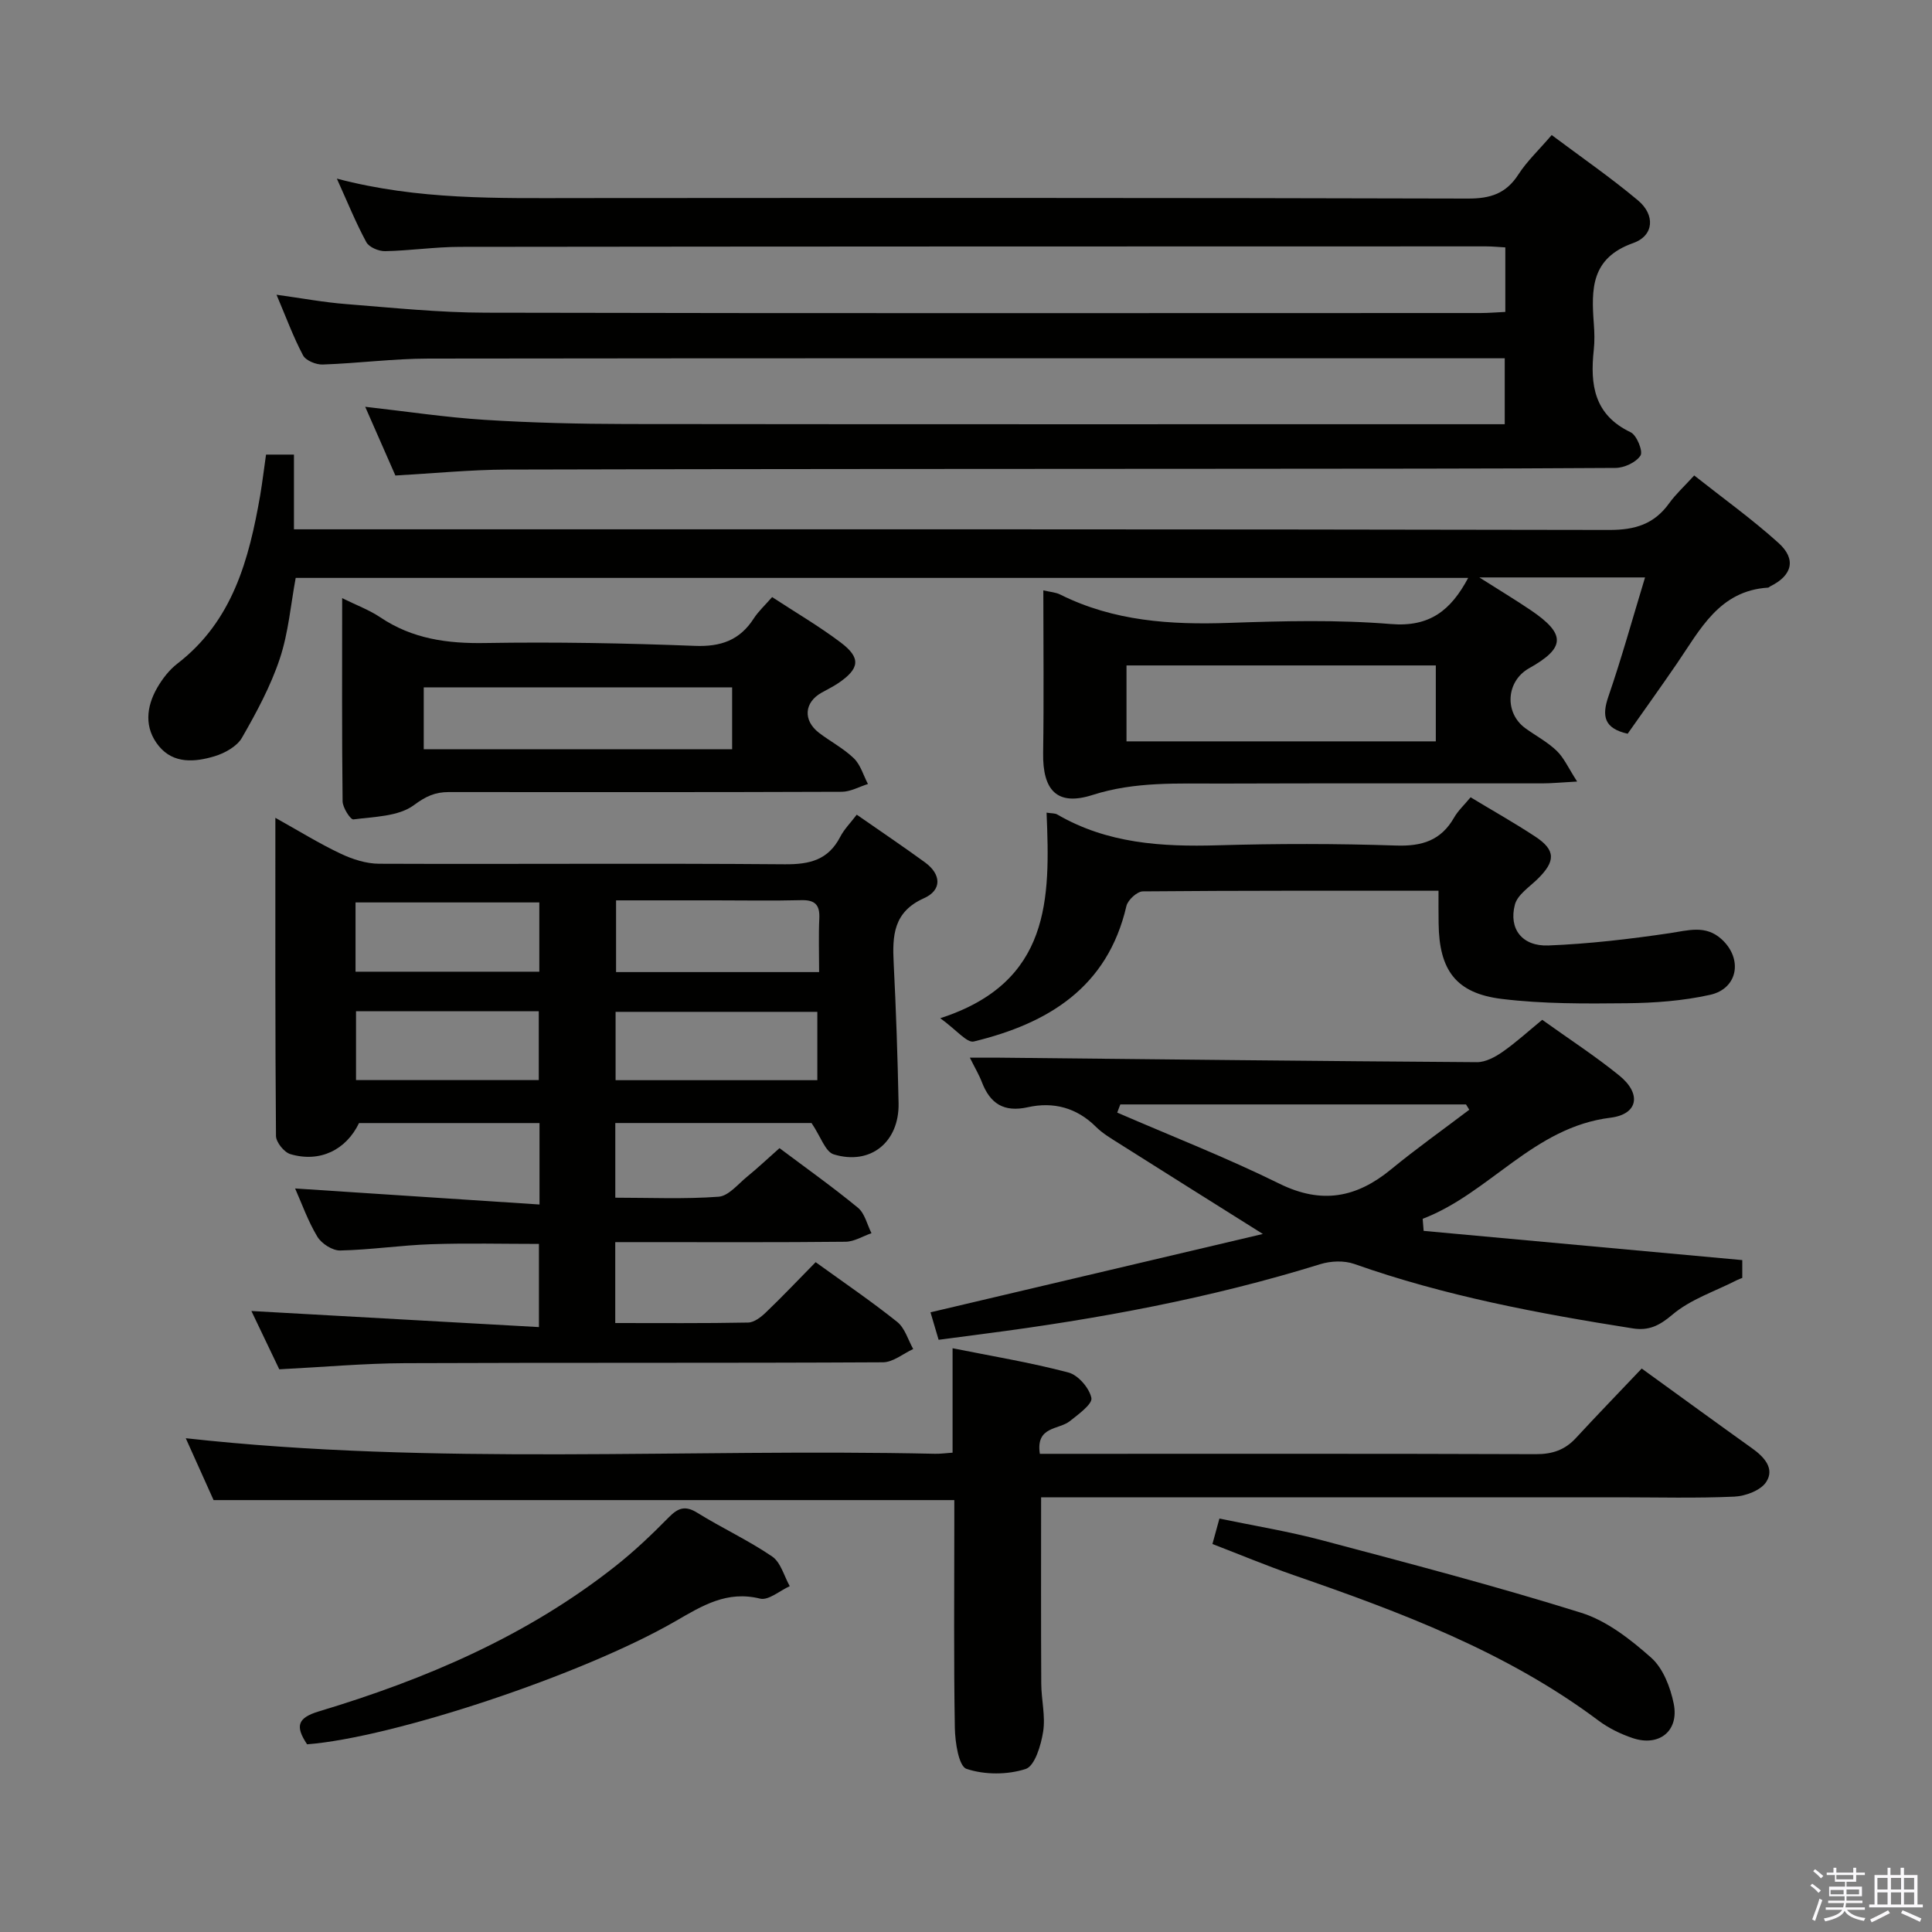 <svg enable-background="new 0 0 400 400" viewBox="0 0 400 400" xmlns="http://www.w3.org/2000/svg"><rect x="0" y="0" width="400" height="400" fill="#808080" stroke="none"/><path d="m374.8 390.4.4-.4c.7.5 1.3 1 1.8 1.4l-.5.5c-.5-.6-1.1-1.1-1.7-1.5zm1 7.3-.6-.3c.5-1.4 1.1-2.8 1.5-4.3.2.1.4.2.6.3-.5 1.3-1 2.8-1.5 4.3zm-.4-10.3.4-.4c.4.3 1 .8 1.7 1.4l-.5.5c-.4-.5-1-1-1.6-1.5zm2.5.3h1.7v-1h.6v1h3.5v-1h.6v1h1.8v.5h-1.8v1.4h-2v1h3.2v2h-3.2v.9h3.3v.5h-3.4c0 .3-.1.6-.1.9h4v.5h-3.7c.7.9 1.9 1.5 3.8 1.7-.1.2-.2.4-.3.6-2.1-.4-3.5-1.1-4-2.1-.4 1-1.8 1.7-4 2.2-.1-.2-.2-.4-.3-.6 2.1-.4 3.4-1 3.8-1.8h-3.4v-.5h3.6c.1-.3.1-.6.2-.9h-3.3v-.5h3.4c0-.3 0-.6 0-.9h-3.2v-2h3.3v-1h-2.1v-1.4h-1.7v-.5zm1.1 3.5v1h2.7c0-.3 0-.4 0-.4 0-.2 0-.2 0-.2 0-.1 0-.2 0-.3h-2.7zm1.2-3v.9h3.5v-.9zm4.7 3h-2.6v.6.4h2.6z" fill="#fbfafc"/><path d="m393.6 386.7h.6v1.5h2.8v6.1h1.1v.6h-11.1v-.6h1.1v-6.1h2.7v-1.5h.6v1.5h2.1v-1.5zm-2.7 8.8.4.6c-1.2.6-2.5 1.3-3.8 1.9-.1-.2-.2-.4-.3-.6 1.2-.6 2.5-1.2 3.7-1.9zm-2.2-6.7v2.4h2.1v-2.4zm0 3v2.5h2.1v-2.5zm2.8-3v2.4h2.1v-2.4zm0 3v2.5h2.1v-2.5zm6 6.1c-1.4-.7-2.7-1.3-3.9-1.8l.3-.6c1.5.6 2.7 1.2 3.9 1.7zm-1.2-9.1h-2.1v2.4h2.1zm-2.1 3v2.5h2.1v-2.5z" fill="#fbfafc"/><g fill="#010100"><path d="m81.86 98.45c-2.05-4.68-4.09-9.32-6.25-14.23 8.62.97 16.63 2.19 24.69 2.7 9.79.62 19.62.85 29.43.87 58.49.07 116.98.04 175.48.04h6.33c0-4.56 0-8.77 0-13.65-1.81 0-3.59 0-5.36 0-72.49 0-144.98-.04-217.47.06-7.3.01-14.6.98-21.91 1.23-1.37.05-3.49-.82-4.06-1.9-2.01-3.79-3.5-7.86-5.49-12.55 5.21.72 9.81 1.58 14.45 1.94 9.6.76 19.23 1.76 28.85 1.78 68.66.15 137.32.08 205.97.07 1.62 0 3.25-.14 5.14-.23 0-4.54 0-8.78 0-13.36-1.43-.08-2.72-.21-4-.21-70.82.01-141.65.01-212.47.1-5.16.01-10.3.79-15.45.89-1.33.03-3.33-.81-3.9-1.87-2.18-4.02-3.9-8.29-6.1-13.15 16.84 4.45 33.3 4.04 49.74 4.03 61.49-.04 122.98-.07 184.48.1 4.63.01 7.86-1.04 10.4-4.98 1.77-2.75 4.24-5.06 6.9-8.17 6.08 4.56 12.21 8.78 17.88 13.54 3.56 2.98 3.34 7.28-1 8.82-8.77 3.11-8.68 9.53-8.16 16.67.14 1.82.19 3.68-.01 5.49-.78 7.18.08 13.42 7.63 17.01 1.27.6 2.61 3.95 2.05 4.82-.91 1.42-3.37 2.56-5.18 2.57-26.83.18-53.66.15-80.49.18-49.66.04-99.32.02-148.98.16-7.61.03-15.23.79-23.14 1.23z"/><path d="m168.87 261.32c5.97 4.31 11.6 8.14 16.9 12.38 1.58 1.27 2.23 3.7 3.3 5.6-2.08.96-4.17 2.74-6.26 2.75-33 .18-66 .04-98.99.18-8.46.04-16.92.81-26 1.27-1.91-4-4.02-8.4-5.77-12.07 19.69 1.1 39.38 2.2 59.53 3.33 0-6.25 0-11.47 0-17.22-7.37 0-14.83-.19-22.28.06-6.3.21-12.58 1.17-18.88 1.3-1.59.03-3.85-1.42-4.71-2.85-1.95-3.23-3.23-6.88-4.61-9.99 16.77 1.1 33.5 2.2 50.6 3.32 0-6.35 0-11.43 0-16.86-12.46 0-24.89 0-37.37 0-2.67 5.56-8.1 8.24-14.21 6.43-1.29-.38-2.97-2.46-2.98-3.77-.18-21.63-.13-43.25-.13-65.86 4.95 2.76 9.12 5.35 13.53 7.43 2.45 1.16 5.29 2.07 7.96 2.08 28 .11 56-.12 83.99.11 5.18.04 8.99-.9 11.47-5.68.82-1.59 2.15-2.91 3.42-4.59 4.88 3.4 9.56 6.55 14.12 9.87 3.42 2.49 3.54 5.76-.21 7.43-6.37 2.85-6.55 7.8-6.26 13.5.49 9.63.81 19.27 1.01 28.92.17 8.05-5.8 12.94-13.42 10.61-1.75-.53-2.69-3.68-4.6-6.49-12.52 0-26.42 0-40.63 0v15.46c7.18 0 14.31.32 21.38-.2 2.07-.15 4.03-2.62 5.92-4.16 2.18-1.78 4.24-3.72 6.7-5.9 5.5 4.13 11.03 8.05 16.25 12.35 1.41 1.17 1.89 3.48 2.79 5.26-1.79.62-3.57 1.75-5.36 1.77-14 .15-28 .08-42 .08-1.79 0-3.59 0-5.69 0v16.75c9.28 0 18.4.08 27.51-.1 1.25-.02 2.67-1.13 3.68-2.1 3.36-3.21 6.56-6.6 10.3-10.4zm-41.32-74.91v14.85h42.04c0-3.91-.13-7.52.04-11.12.13-2.78-.88-3.84-3.71-3.77-5.97.15-11.95.04-17.93.04-6.77 0-13.53 0-20.44 0zm-.1 37.23h41.77c0-4.93 0-9.5 0-14.15-14.08 0-27.79 0-41.77 0zm-53.84-22.46h38.05c0-5.01 0-9.6 0-14.34-12.8 0-25.33 0-38.05 0zm.1 8.18v14.26h37.84c0-4.95 0-9.52 0-14.26-12.68 0-24.97 0-37.84 0z"/><path d="m55.08 94.12h5.78v15.47h6.85c88.5 0 177-.05 265.49.13 5.34.01 9.28-1.21 12.38-5.52 1.34-1.87 3.09-3.46 5.19-5.76 5.9 4.67 11.95 9.01 17.44 13.96 3.78 3.4 2.84 6.77-1.71 9-.15.07-.28.25-.42.26-10.14.63-14.08 8.7-18.9 15.73-3.37 4.92-6.85 9.77-10.19 14.52-4.87-1.1-5.4-3.62-3.98-7.73 2.74-7.96 4.98-16.08 7.58-24.63-11.37 0-22.07 0-34.31 0 4.27 2.71 7.54 4.68 10.69 6.81 7.26 4.93 7.15 7.77-.38 11.99-4.78 2.68-5.19 9.23-.76 12.44 2.16 1.56 4.57 2.83 6.47 4.66 1.5 1.44 2.39 3.51 4.23 6.36-3.42.19-5.33.38-7.23.38-22.17.02-44.33-.04-66.5.04-8.91.03-17.76-.47-26.6 2.36-7.36 2.36-10.35-.97-10.23-8.7.17-11.12.04-22.24.04-33.66 1.39.33 2.57.39 3.53.88 11.07 5.52 22.84 6.27 34.96 5.85 11.15-.39 22.38-.67 33.48.24 8.02.66 12.4-2.82 15.99-9.55-80.91 0-161.6 0-242.75 0-1.02 5.46-1.49 11.31-3.29 16.72-1.9 5.71-4.83 11.14-7.84 16.38-1.03 1.79-3.54 3.18-5.65 3.82-4.05 1.22-8.49 1.62-11.54-2.09-3.07-3.74-2.66-8.11-.32-12.14 1.07-1.84 2.47-3.65 4.14-4.94 11.48-8.84 14.84-21.6 17.16-34.9.44-2.65.76-5.29 1.2-8.38zm178.15 59.37h64.04c0-5.33 0-10.4 0-15.72-21.51 0-42.69 0-64.04 0z"/><path d="m339.9 283.34c8.27 5.98 15.52 11.28 22.83 16.5 2.52 1.79 4.75 4.2 2.95 6.98-1.12 1.74-4.27 2.93-6.57 3.04-7.98.36-15.99.14-23.99.14-37.99 0-75.98 0-113.97 0-1.81 0-3.62 0-5.6 0 0 13.09-.04 25.85.03 38.6.02 3.32.9 6.72.39 9.93-.44 2.81-1.73 7.11-3.62 7.72-3.77 1.22-8.51 1.23-12.25-.03-1.61-.54-2.35-5.49-2.41-8.46-.24-13.99-.11-27.99-.11-41.99 0-1.79 0-3.58 0-5.19-51.37 0-102.12 0-153.36 0-1.81-4.02-3.83-8.53-5.76-12.81 51.69 5.72 103.48 2.08 155.15 3.22 1.13.02 2.26-.14 3.61-.23 0-7.14 0-14.06 0-21.62 8 1.61 16.09 2.94 23.98 5.02 2.02.53 4.34 3.22 4.76 5.27.26 1.26-2.69 3.39-4.46 4.8-2.3 1.83-7.1 1.01-6.21 6.77h5.21c32.49 0 64.98-.05 97.48.07 3.44.01 6.05-.88 8.34-3.39 4.41-4.78 8.93-9.43 13.58-14.34z"/><path d="m294.75 254.84c21.87 2 43.75 4.01 65.97 6.05v3.69c-.31.13-.75.27-1.15.48-4.5 2.3-9.56 3.94-13.31 7.12-2.72 2.31-4.91 3.37-8.22 2.85-19.53-3.08-38.92-6.72-57.65-13.34-2.1-.74-4.87-.63-7.03.04-22.75 7.06-46.05 11.37-69.61 14.42-2.95.38-5.91.78-9.42 1.24-.59-2-1.12-3.81-1.68-5.69 22.75-5.36 45.2-10.66 68.81-16.22-10.94-6.88-20.33-12.76-29.7-18.69-1.68-1.07-3.46-2.1-4.85-3.49-4-3.98-8.83-5.24-14.11-4.06-4.96 1.1-7.8-.74-9.52-5.21-.58-1.52-1.44-2.95-2.48-5.05 2.35 0 4.23-.02 6.11 0 32.96.34 65.92.71 98.88.93 1.77.01 3.74-1.05 5.27-2.11 2.84-1.98 5.41-4.34 8.24-6.66 5.52 3.96 10.97 7.49 15.98 11.56 4.62 3.76 3.89 8-1.85 8.71-15.95 1.96-25.01 15.63-38.88 20.93.06.83.13 1.67.2 2.5zm-62.8-26.18c-.21.56-.43 1.13-.64 1.69 11.21 4.86 22.63 9.32 33.58 14.72 8.74 4.31 15.96 2.92 23.13-2.98 5.23-4.3 10.78-8.23 16.18-12.33-.23-.37-.46-.73-.68-1.1-23.86 0-47.72 0-71.57 0z"/><path d="m70.84 123.84c3 1.48 5.64 2.45 7.91 3.98 6.64 4.46 13.88 5.45 21.75 5.31 14.45-.24 28.92.03 43.37.59 5.37.21 9.28-1.16 12.18-5.66.97-1.5 2.33-2.74 3.81-4.44 4.84 3.17 9.72 6.02 14.2 9.4 4.24 3.2 3.94 5.41-.52 8.43-1.1.74-2.31 1.32-3.46 1.97-3.58 2.02-3.86 5.72-.53 8.29 2.37 1.82 5.1 3.23 7.23 5.29 1.39 1.34 1.97 3.52 2.92 5.32-1.81.56-3.62 1.61-5.43 1.61-27.13.1-54.25.08-81.38.06-2.8 0-4.71.86-7.19 2.7-3.19 2.37-8.23 2.39-12.53 2.96-.6.08-2.22-2.43-2.24-3.75-.16-13.79-.09-27.57-.09-42.06zm16.89 31.28h63.85c0-4.56 0-8.63 0-12.81-21.42 0-42.48 0-63.85 0z"/><path d="m297.83 184.42c-20.96 0-41.09-.05-61.22.13-1.18.01-3.11 1.78-3.4 3.04-3.91 16.88-16.23 24.31-31.6 28.04-1.42.34-3.58-2.4-6.94-4.82 22.93-7.42 22.76-24.78 22.01-42.56 1.06.17 1.74.1 2.21.38 10.33 6.01 21.6 6.72 33.21 6.38 12.31-.36 24.65-.36 36.96.05 5.37.18 9.29-1.05 12-5.8.81-1.42 2.08-2.58 3.41-4.19 4.46 2.7 9.04 5.27 13.41 8.15 4.23 2.79 4.21 5.1.46 8.77-1.71 1.67-4.17 3.27-4.7 5.31-1.31 5.02 1.51 8.66 6.93 8.45 8.41-.33 16.82-1.32 25.15-2.55 3.83-.57 7.4-1.75 10.7 1.24 4.45 4.03 3.44 10.24-2.37 11.53-5.61 1.25-11.49 1.68-17.26 1.74-8.62.09-17.32.15-25.84-.89-9.53-1.16-13-5.97-13.1-15.67-.04-2.11-.02-4.25-.02-6.73z"/><path d="m63.58 361.14c-2.5-3.75-2.01-5.48 2.45-6.82 22.09-6.64 43.1-15.62 61.38-30.06 3.9-3.08 7.54-6.54 11.03-10.09 1.94-1.97 3.4-2.54 5.94-.96 5.07 3.15 10.55 5.68 15.48 9.04 1.79 1.22 2.47 4.05 3.65 6.15-2.06.93-4.41 3-6.13 2.58-6.89-1.71-11.97 1.46-17.5 4.65-19.35 11.18-58.66 24.16-76.3 25.51z"/><path d="m251.02 319.67c.48-1.73.86-3.13 1.45-5.27 7.16 1.49 14.32 2.66 21.29 4.51 17.93 4.76 35.89 9.46 53.58 14.99 5.32 1.66 10.24 5.51 14.51 9.3 2.48 2.2 3.99 6.14 4.68 9.55 1.13 5.65-3.04 8.94-8.51 7.1-2.49-.84-4.97-2.05-7.07-3.62-19.05-14.26-40.97-22.45-63.15-30.13-5.61-1.95-11.11-4.25-16.78-6.43z"/></g></svg>